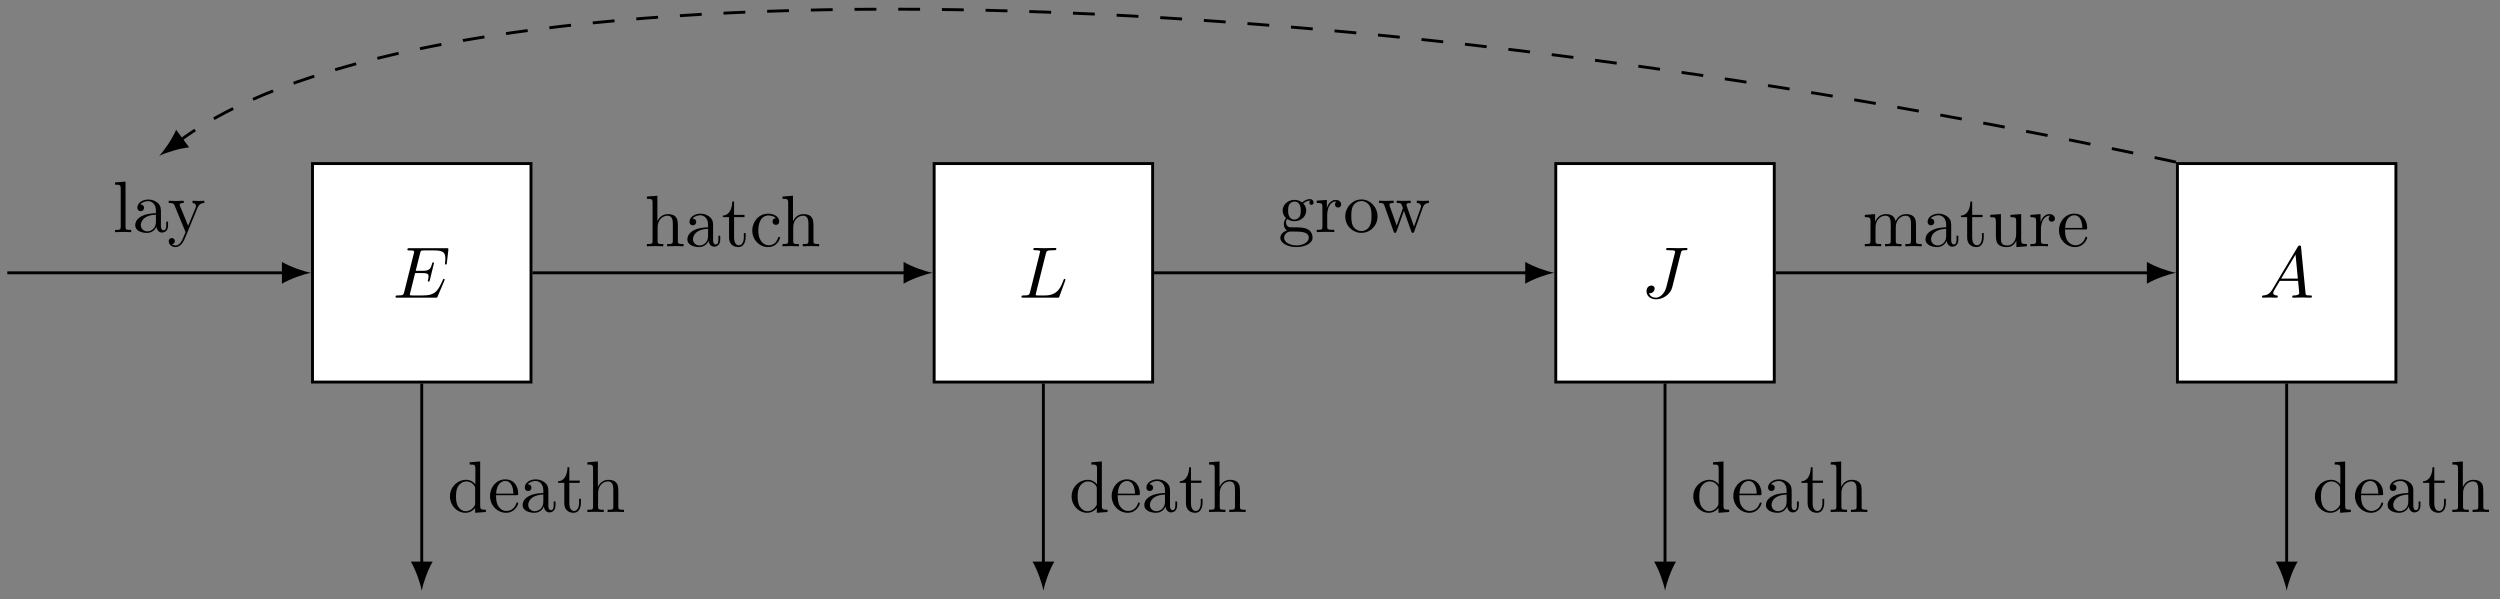 <svg xmlns="http://www.w3.org/2000/svg" xmlns:xlink="http://www.w3.org/1999/xlink" xmlns:inkscape="http://www.inkscape.org/namespaces/inkscape" version="1.1" width="342" height="82" viewBox="0 0 342 82">
<rect x="0" y="0" width="342" height="82" fill="#808080" stroke="none"/>
<defs>
<path id="font_1_2" d="M.708 .233C.71 .238 .713 .245 .713 .247 .713 .248 .713 .258 .701 .258 .692 .258 .69 .252 .688 .246 .623 .098 .586 .031 .415 .031H.269C.255 .031 .253 .031 .247 .032 .237 .033 .234 .034 .234 .042 .234 .045 .234 .047 .239 .065L.307 .338H.406C.491 .338 .491 .317 .491 .292 .491 .285 .491 .273 .484 .243 .482 .238 .481 .235 .481 .232 .481 .227 .485 .221 .494 .221 .502 .221 .505 .226 .509 .241L.566 .475C.566 .481 .561 .486 .554 .486 .545 .486 .543 .48 .54 .468 .519 .392 .501 .369 .409 .369H.315L.375 .61C.384 .645 .385 .649 .429 .649H.57C.692 .649 .722 .62 .722 .538 .722 .514 .722 .512 .718 .485 .718 .479 .717 .472 .717 .467 .717 .462 .72 .455 .729 .455 .74 .455 .741 .461 .743 .48L.763 .653C.766 .68 .761 .68 .736 .68H.231C.211 .68 .201 .68 .201 .66 .201 .649 .21 .649 .229 .649 .266 .649 .294 .649 .294 .631 .294 .627 .294 .625 .289 .607L.157 .078C.147 .039 .145 .031 .066 .031 .049 .031 .038 .031 .038 .012 .038 0 .047 0 .066 0H.585C.608 0 .609 .001 .616 .017L.708 .233Z"/>
<path id="font_1_4" d="M.374 .605C.383 .641 .386 .652 .48 .652 .51 .652 .518 .652 .518 .671 .518 .683 .507 .683 .502 .683 .469 .683 .387 .68 .354 .68 .324 .68 .251 .683 .221 .683 .214 .683 .202 .683 .202 .663 .202 .652 .211 .652 .23 .652 .232 .652 .251 .652 .268 .65 .286 .648 .295 .647 .295 .634 .295 .63 .294 .627 .291 .615L.157 .078C.147 .039 .145 .031 .066 .031 .049 .031 .039 .031 .039 .011 .039 0 .048 0 .066 0H.529C.553 0 .554 0 .56 .017L.639 .233C.643 .244 .643 .246 .643 .247 .643 .251 .64 .258 .631 .258 .622 .258 .621 .253 .614 .237 .58 .145 .536 .031 .363 .031H.269C.255 .031 .253 .031 .247 .032 .237 .033 .234 .034 .234 .042 .234 .045 .234 .047 .239 .065L.374 .605Z"/>
<path id="font_1_3" d="M.541 .61C.549 .643 .551 .652 .606 .652 .622 .652 .633 .652 .633 .671 .633 .68 .627 .683 .619 .683 .594 .683 .533 .68 .508 .68 .475 .68 .394 .683 .361 .683 .352 .683 .34 .683 .34 .663 .34 .652 .348 .652 .374 .652 .397 .652 .407 .652 .432 .65 .456 .647 .463 .644 .463 .63 .463 .624 .461 .617 .459 .609L.344 .15C.32 .053 .252-0 .2-0 .174-0 .121 .01 .105 .062 .108 .061 .115 .061 .117 .061 .156 .061 .182 .095 .182 .125 .182 .157 .155 .167 .138 .167 .12 .167 .071 .155 .071 .087 .071 .025 .124-.022 .203-.022 .295-.022 .399 .044 .424 .143L.541 .61Z"/>
<path id="font_1_1" d="M.179 .115C.139 .048 .1 .034 .056 .031 .044 .03 .035 .03 .035 .011 .035 .005 .04 0 .048 0 .075 0 .106 .003 .134 .003 .167 .003 .202 0 .234 0 .24 0 .253 0 .253 .019 .253 .03 .244 .031 .237 .031 .214 .033 .19 .041 .19 .066 .19 .078 .196 .089 .204 .103L.28 .231H.531C.533 .21 .547 .074 .547 .064 .547 .034 .495 .031 .475 .031 .461 .031 .451 .031 .451 .011 .451 0 .463 0 .465 0 .506 0 .549 .003 .59 .003 .615 .003 .678 0 .703 0 .709 0 .721 0 .721 .02 .721 .031 .711 .031 .698 .031 .636 .031 .636 .038 .633 .067L.572 .692C.57 .712 .57 .716 .553 .716 .537 .716 .533 .709 .527 .699L.179 .115M.299 .262 .496 .592 .528 .262H.299Z"/>
<path id="font_2_72" d="M.255 0V.031C.188 .031 .177 .031 .177 .076V.694L.033 .683V.652C.103 .652 .111 .645 .111 .596V.076C.111 .031 .1 .031 .033 .031V0L.144 .003 .255 0Z"/>
<path id="font_2_28" d="M.483 .089V.145H.458V.089C.458 .031 .433 .025 .422 .025 .389 .025 .385 .07 .385 .075V.275C.385 .317 .385 .356 .349 .393 .31 .432 .26 .448 .212 .448 .13 .448 .061 .401 .061 .335 .061 .305 .081 .288 .107 .288 .135 .288 .153 .308 .153 .334 .153 .346 .148 .379 .102 .38 .129 .415 .178 .426 .21 .426 .259 .426 .316 .387 .316 .298V.261C.265 .258 .195 .255 .132 .225 .057 .191 .032 .139 .032 .095 .032 .014 .129-.011 .192-.011 .258-.011 .304 .029 .323 .076 .327 .036 .354-.006 .401-.006 .422-.006 .483 .008 .483 .089M.316 .14C.316 .045 .244 .011 .199 .011 .15 .011 .109 .046 .109 .096 .109 .151 .151 .234 .316 .24V.14Z"/>
<path id="font_2_118" d="M.508 .4V.431C.485 .429 .456 .428 .433 .428L.346 .431V.4C.377 .399 .393 .382 .393 .357 .393 .347 .392 .345 .387 .333L.286 .087 .175 .356C.171 .366 .169 .37 .169 .374 .169 .4 .206 .4 .225 .4V.431L.116 .428C.089 .428 .049 .429 .019 .431V.4C.067 .4 .086 .4 .1 .365L.25-0 .225-.059C.203-.114 .175-.183 .111-.183 .106-.183 .083-.183 .064-.165 .095-.161 .103-.139 .103-.123 .103-.097 .084-.081 .061-.081 .041-.081 .019-.094 .019-.124 .019-.169 .061-.205 .111-.205 .174-.205 .215-.148 .239-.091L.415 .336C.441 .399 .492 .4 .508 .4Z"/>
<path id="font_2_63" d="M.535 0V.031C.483 .031 .458 .031 .457 .061V.252C.457 .338 .457 .369 .426 .405 .412 .422 .379 .442 .321 .442 .237 .442 .193 .382 .177 .346H.176V.694L.032 .683V.652C.102 .652 .11 .645 .11 .596V.076C.11 .031 .099 .031 .032 .031V0L.145 .003 .257 0V.031C.19 .031 .179 .031 .179 .076V.26C.179 .364 .25 .42 .314 .42 .377 .42 .388 .366 .388 .309V.076C.388 .031 .377 .031 .31 .031V0L.423 .003 .535 0Z"/>
<path id="font_2_105" d="M.332 .124V.181H.307V.126C.307 .052 .277 .014 .24 .014 .173 .014 .173 .105 .173 .122V.4H.316V.431H.173V.614H.148C.147 .532 .117 .426 .019 .422V.4H.104V.124C.104 .001 .197-.011 .233-.011 .304-.011 .332 .06 .332 .124V.124Z"/>
<path id="font_2_43" d="M.415 .119C.415 .129 .405 .129 .402 .129 .393 .129 .391 .125 .389 .119 .36 .026 .295 .014 .258 .014 .205 .014 .117 .057 .117 .218 .117 .381 .199 .423 .252 .423 .261 .423 .324 .422 .359 .386 .318 .383 .312 .353 .312 .34 .312 .314 .33 .294 .358 .294 .384 .294 .404 .311 .404 .341 .404 .409 .328 .448 .251 .448 .126 .448 .034 .34 .034 .216 .034 .088 .133-.011 .249-.011 .383-.011 .415 .109 .415 .119Z"/>
<path id="font_2_59" d="M.485 .404C.485 .421 .473 .453 .434 .453 .414 .453 .37 .447 .328 .406 .286 .439 .244 .442 .222 .442 .129 .442 .06 .373 .06 .296 .06 .252 .082 .214 .107 .193 .094 .178 .076 .145 .076 .11 .076 .079 .089 .041 .12 .021 .06 .004 .028-.039 .028-.079 .028-.151 .127-.206 .249-.206 .367-.206 .471-.155 .471-.077 .471-.042 .457 .009 .406 .037 .353 .065 .295 .065 .234 .065 .209 .065 .166 .065 .159 .066 .127 .07 .106 .101 .106 .133 .106 .137 .106 .16 .123 .18 .162 .152 .203 .149 .222 .149 .315 .149 .384 .218 .384 .295 .384 .332 .368 .369 .343 .392 .379 .426 .415 .431 .433 .431 .433 .431 .44 .431 .443 .43 .432 .426 .427 .415 .427 .403 .427 .386 .44 .374 .456 .374 .466 .374 .485 .381 .485 .404V.404M.309 .296C.309 .269 .308 .237 .293 .212 .285 .2 .262 .172 .222 .172 .135 .172 .135 .272 .135 .295 .135 .322 .136 .354 .151 .379 .159 .391 .182 .419 .222 .419 .309 .419 .309 .319 .309 .296V.296M.419-.079C.419-.133 .348-.183 .25-.183 .149-.183 .08-.132 .08-.079 .08-.033 .118 .004 .162 .007H.221C.307 .007 .419 .007 .419-.079Z"/>
<path id="font_2_96" d="M.364 .381C.364 .413 .333 .442 .29 .442 .217 .442 .181 .375 .167 .332V.442L.028 .431V.4C.098 .4 .106 .393 .106 .344V.076C.106 .031 .095 .031 .028 .031V0L.142 .003C.182 .003 .229 .003 .269 0V.031H.248C.174 .031 .172 .042 .172 .078V.232C.172 .331 .214 .42 .29 .42 .297 .42 .299 .42 .301 .419 .298 .418 .278 .406 .278 .38 .278 .352 .299 .337 .321 .337 .339 .337 .364 .349 .364 .381Z"/>
<path id="font_2_81" d="M.471 .214C.471 .342 .371 .448 .25 .448 .125 .448 .028 .339 .028 .214 .028 .085 .132-.011 .249-.011 .37-.011 .471 .087 .471 .214M.388 .222C.388 .186 .388 .132 .366 .088 .344 .043 .3 .014 .25 .014 .207 .014 .163 .035 .136 .081 .111 .125 .111 .186 .111 .222 .111 .261 .111 .315 .135 .359 .162 .405 .209 .426 .249 .426 .293 .426 .336 .404 .362 .361 .388 .318 .388 .26 .388 .222Z"/>
<path id="font_2_114" d="M.703 .4V.431C.681 .429 .652 .428 .63 .428L.537 .431V.4C.573 .399 .595 .381 .595 .352 .595 .346 .595 .344 .59 .331L.499 .075 .4 .354C.396 .366 .395 .368 .395 .373 .395 .4 .434 .4 .454 .4V.431L.35 .428C.32 .428 .291 .429 .261 .431V.4C.298 .4 .314 .398 .324 .385 .329 .379 .34 .349 .347 .33L.261 .088 .166 .355C.161 .367 .161 .369 .161 .373 .161 .4 .2 .4 .22 .4V.431L.111 .428 .018 .431V.4C.068 .4 .08 .397 .092 .365L.218 .011C.223-.003 .226-.011 .239-.011 .252-.011 .254-.005 .259 .009L.36 .292 .462 .008C.466-.003 .469-.011 .482-.011 .495-.011 .498-.002 .502 .008L.619 .336C.637 .386 .668 .399 .703 .4Z"/>
<path id="font_2_75" d="M.813 0V.031C.761 .031 .736 .031 .735 .061V.252C.735 .338 .735 .369 .704 .405 .69 .422 .657 .442 .599 .442 .515 .442 .471 .382 .454 .344 .44 .431 .366 .442 .321 .442 .248 .442 .201 .399 .173 .337V.442L.032 .431V.4C.102 .4 .11 .393 .11 .344V.076C.11 .031 .099 .031 .032 .031V0L.145 .003 .257 0V.031C.19 .031 .179 .031 .179 .076V.26C.179 .364 .25 .42 .314 .42 .377 .42 .388 .366 .388 .309V.076C.388 .031 .377 .031 .31 .031V0L.423 .003 .535 0V.031C.468 .031 .457 .031 .457 .076V.26C.457 .364 .528 .42 .592 .42 .655 .42 .666 .366 .666 .309V.076C.666 .031 .655 .031 .588 .031V0L.701 .003 .813 0Z"/>
<path id="font_2_109" d="M.535 0V.031C.465 .031 .457 .038 .457 .087V.442L.31 .431V.4C.38 .4 .388 .393 .388 .344V.166C.388 .079 .34 .011 .267 .011 .183 .011 .179 .058 .179 .11V.442L.032 .431V.4C.11 .4 .11 .397 .11 .308V.158C.11 .08 .11-.011 .262-.011 .318-.011 .362 .017 .391 .079V-.011L.535 0Z"/>
<path id="font_2_50" d="M.415 .119C.415 .129 .407 .131 .402 .131 .393 .131 .391 .125 .389 .117 .354 .014 .264 .014 .254 .014 .204 .014 .164 .044 .141 .081 .111 .129 .111 .195 .111 .231H.39C.412 .231 .415 .231 .415 .252 .415 .351 .361 .448 .236 .448 .12 .448 .028 .345 .028 .22 .028 .086 .133-.011 .248-.011 .37-.011 .415 .1 .415 .119M.349 .252H.112C.118 .401 .202 .426 .236 .426 .339 .426 .349 .291 .349 .252Z"/>
<path id="font_2_47" d="M.527 0V.031C.457 .031 .449 .038 .449 .087V.694L.305 .683V.652C.375 .652 .383 .645 .383 .596V.38C.354 .416 .311 .442 .257 .442 .139 .442 .034 .344 .034 .215 .034 .088 .132-.011 .246-.011 .31-.011 .355 .023 .38 .055V-.011L.527 0M.38 .118C.38 .1 .38 .098 .369 .081 .339 .033 .294 .011 .251 .011 .206 .011 .17 .037 .146 .075 .12 .116 .117 .173 .117 .214 .117 .251 .119 .311 .148 .356 .169 .387 .207 .42 .261 .42 .296 .42 .338 .405 .369 .36 .38 .343 .38 .341 .38 .323V.118Z"/>
</defs>
<path transform="matrix(1,0,0,-1,1.001,37.32)" stroke-width=".399" stroke-linecap="butt" stroke-miterlimit="10" stroke-linejoin="miter" fill="none" stroke="#000000" d=""/>
<path transform="matrix(1,0,0,-1,1.001,37.32)" d="M41.749-14.944H71.638V14.944H41.749Z" fill="#ffffff"/>
<path transform="matrix(1,0,0,-1,1.001,37.32)" stroke-width=".399" stroke-linecap="butt" stroke-miterlimit="10" stroke-linejoin="miter" fill="none" stroke="#000000" d="M41.749-14.944H71.638V14.944H41.749Z"/>
<use data-text="E" xlink:href="#font_1_2" transform="matrix(9.963,0,0,-9.963,53.731,40.725)"/>
<path transform="matrix(1,0,0,-1,1.001,37.32)" d="M126.79-14.944H156.678V14.944H126.79Z" fill="#ffffff"/>
<path transform="matrix(1,0,0,-1,1.001,37.32)" stroke-width=".399" stroke-linecap="butt" stroke-miterlimit="10" stroke-linejoin="miter" fill="none" stroke="#000000" d="M126.79-14.944H156.678V14.944H126.79Z"/>
<use data-text="L" xlink:href="#font_1_4" transform="matrix(9.963,0,0,-9.963,139.348,40.725)"/>
<path transform="matrix(1,0,0,-1,1.001,37.32)" d="M211.83-14.944H241.719V14.944H211.83Z" fill="#ffffff"/>
<path transform="matrix(1,0,0,-1,1.001,37.32)" stroke-width=".399" stroke-linecap="butt" stroke-miterlimit="10" stroke-linejoin="miter" fill="none" stroke="#000000" d="M211.83-14.944H241.719V14.944H211.83Z"/>
<use data-text="J" xlink:href="#font_1_3" transform="matrix(9.963,0,0,-9.963,224.539,40.725)"/>
<path transform="matrix(1,0,0,-1,1.001,37.32)" d="M296.871-14.944H326.759V14.944H296.871Z" fill="#ffffff"/>
<path transform="matrix(1,0,0,-1,1.001,37.32)" stroke-width=".399" stroke-linecap="butt" stroke-miterlimit="10" stroke-linejoin="miter" fill="none" stroke="#000000" d="M296.871-14.944H326.759V14.944H296.871Z"/>
<use data-text="A" xlink:href="#font_1_1" transform="matrix(9.963,0,0,-9.963,309.086,40.725)"/>
<path transform="matrix(1,0,0,-1,1.001,37.32)" stroke-width=".399" stroke-linecap="butt" stroke-miterlimit="10" stroke-linejoin="miter" fill="none" stroke="#000000" d="M0 0H37.964"/>
<path transform="matrix(1,0,0,-1,38.965,37.32)" d="M3.587 0C2.524 .199 .797 .797-.399 1.494V-1.494C.797-.797 2.524-.199 3.587 0"/>
<use data-text="l" xlink:href="#font_2_72" transform="matrix(9.963,0,0,-9.963,15.41,31.758)"/>
<use data-text="a" xlink:href="#font_2_28" transform="matrix(9.963,0,0,-9.963,18.18,31.758)"/>
<use data-text="y" xlink:href="#font_2_118" transform="matrix(9.963,0,0,-9.963,22.892,31.758)"/>
<path transform="matrix(1,0,0,-1,1.001,37.32)" stroke-width=".399" stroke-linecap="butt" stroke-miterlimit="10" stroke-linejoin="miter" fill="none" stroke="#000000" d="M71.837 0H123.004"/>
<path transform="matrix(1,0,0,-1,124.008,37.32)" d="M3.587 0C2.524 .199 .797 .797-.399 1.494V-1.494C.797-.797 2.524-.199 3.587 0"/>
<use data-text="h" xlink:href="#font_2_63" transform="matrix(9.963,0,0,-9.963,88.177,33.691)"/>
<use data-text="a" xlink:href="#font_2_28" transform="matrix(9.963,0,0,-9.963,93.716,33.691)"/>
<use data-text="t" xlink:href="#font_2_105" transform="matrix(9.963,0,0,-9.963,98.698,33.691)"/>
<use data-text="c" xlink:href="#font_2_43" transform="matrix(9.963,0,0,-9.963,102.573,33.691)"/>
<use data-text="h" xlink:href="#font_2_63" transform="matrix(9.963,0,0,-9.963,106.728,33.691)"/>
<path transform="matrix(1,0,0,-1,1.001,37.32)" stroke-width=".399" stroke-linecap="butt" stroke-miterlimit="10" stroke-linejoin="miter" fill="none" stroke="#000000" d="M156.877 0H208.045"/>
<path transform="matrix(1,0,0,-1,209.05,37.32)" d="M3.587 0C2.524 .199 .797 .797-.399 1.494V-1.494C.797-.797 2.524-.199 3.587 0"/>
<use data-text="g" xlink:href="#font_2_59" transform="matrix(9.963,0,0,-9.963,174.868,31.748)"/>
<use data-text="r" xlink:href="#font_2_96" transform="matrix(9.963,0,0,-9.963,179.849,31.748)"/>
<use data-text="o" xlink:href="#font_2_81" transform="matrix(9.963,0,0,-9.963,183.754,31.748)"/>
<use data-text="w" xlink:href="#font_2_114" transform="matrix(9.963,0,0,-9.963,188.467,31.748)"/>
<path transform="matrix(1,0,0,-1,1.001,37.32)" stroke-width=".399" stroke-linecap="butt" stroke-miterlimit="10" stroke-linejoin="miter" fill="none" stroke="#000000" d="M241.918 0H293.085"/>
<path transform="matrix(1,0,0,-1,294.092,37.32)" d="M3.587 0C2.524 .199 .797 .797-.399 1.494V-1.494C.797-.797 2.524-.199 3.587 0"/>
<use data-text="m" xlink:href="#font_2_75" transform="matrix(9.963,0,0,-9.963,254.789,33.691)"/>
<use data-text="a" xlink:href="#font_2_28" transform="matrix(9.963,0,0,-9.963,263.088,33.691)"/>
<use data-text="t" xlink:href="#font_2_105" transform="matrix(9.963,0,0,-9.963,268.07,33.691)"/>
<use data-text="u" xlink:href="#font_2_109" transform="matrix(9.963,0,0,-9.963,271.945,33.691)"/>
<use data-text="r" xlink:href="#font_2_96" transform="matrix(9.963,0,0,-9.963,277.484,33.691)"/>
<use data-text="e" xlink:href="#font_2_50" transform="matrix(9.963,0,0,-9.963,281.39,33.691)"/>
<path transform="matrix(1,0,0,-1,1.001,37.32)" stroke-width=".399" stroke-linecap="butt" stroke-miterlimit="10" stroke-linejoin="miter" fill="none" stroke="#000000" d="M56.694-15.143V-39.904"/>
<path transform="matrix(0,1,1,0,57.696,77.226)" d="M3.587 0C2.524 .199 .797 .797-.399 1.494V-1.494C.797-.797 2.524-.199 3.587 0"/>
<use data-text="d" xlink:href="#font_2_47" transform="matrix(9.963,0,0,-9.963,61.215,70.041)"/>
<use data-text="e" xlink:href="#font_2_50" transform="matrix(9.963,0,0,-9.963,66.755,70.041)"/>
<use data-text="a" xlink:href="#font_2_28" transform="matrix(9.963,0,0,-9.963,71.178,70.041)"/>
<use data-text="t" xlink:href="#font_2_105" transform="matrix(9.963,0,0,-9.963,76.159,70.041)"/>
<use data-text="h" xlink:href="#font_2_63" transform="matrix(9.963,0,0,-9.963,80.035,70.041)"/>
<path transform="matrix(1,0,0,-1,1.001,37.32)" stroke-width=".399" stroke-linecap="butt" stroke-miterlimit="10" stroke-linejoin="miter" fill="none" stroke="#000000" d="M141.734-15.143V-39.904"/>
<path transform="matrix(0,1,1,0,142.738,77.226)" d="M3.587 0C2.524 .199 .797 .797-.399 1.494V-1.494C.797-.797 2.524-.199 3.587 0"/>
<use data-text="d" xlink:href="#font_2_47" transform="matrix(9.963,0,0,-9.963,146.258,70.041)"/>
<use data-text="e" xlink:href="#font_2_50" transform="matrix(9.963,0,0,-9.963,151.797,70.041)"/>
<use data-text="a" xlink:href="#font_2_28" transform="matrix(9.963,0,0,-9.963,156.221,70.041)"/>
<use data-text="t" xlink:href="#font_2_105" transform="matrix(9.963,0,0,-9.963,161.202,70.041)"/>
<use data-text="h" xlink:href="#font_2_63" transform="matrix(9.963,0,0,-9.963,165.078,70.041)"/>
<path transform="matrix(1,0,0,-1,1.001,37.32)" stroke-width=".399" stroke-linecap="butt" stroke-miterlimit="10" stroke-linejoin="miter" fill="none" stroke="#000000" d="M226.774-15.143V-39.904"/>
<path transform="matrix(0,1,1,0,227.78,77.226)" d="M3.587 0C2.524 .199 .797 .797-.399 1.494V-1.494C.797-.797 2.524-.199 3.587 0"/>
<use data-text="d" xlink:href="#font_2_47" transform="matrix(9.963,0,0,-9.963,231.3,70.041)"/>
<use data-text="e" xlink:href="#font_2_50" transform="matrix(9.963,0,0,-9.963,236.839,70.041)"/>
<use data-text="a" xlink:href="#font_2_28" transform="matrix(9.963,0,0,-9.963,241.262,70.041)"/>
<use data-text="t" xlink:href="#font_2_105" transform="matrix(9.963,0,0,-9.963,246.244,70.041)"/>
<use data-text="h" xlink:href="#font_2_63" transform="matrix(9.963,0,0,-9.963,250.119,70.041)"/>
<path transform="matrix(1,0,0,-1,1.001,37.32)" stroke-width=".399" stroke-linecap="butt" stroke-miterlimit="10" stroke-linejoin="miter" fill="none" stroke="#000000" d="M311.815-15.143V-39.904"/>
<path transform="matrix(0,1,1,0,312.822,77.226)" d="M3.587 0C2.524 .199 .797 .797-.399 1.494V-1.494C.797-.797 2.524-.199 3.587 0"/>
<use data-text="d" xlink:href="#font_2_47" transform="matrix(9.963,0,0,-9.963,316.342,70.041)"/>
<use data-text="e" xlink:href="#font_2_50" transform="matrix(9.963,0,0,-9.963,321.882,70.041)"/>
<use data-text="a" xlink:href="#font_2_28" transform="matrix(9.963,0,0,-9.963,326.305,70.041)"/>
<use data-text="t" xlink:href="#font_2_105" transform="matrix(9.963,0,0,-9.963,331.287,70.041)"/>
<use data-text="h" xlink:href="#font_2_63" transform="matrix(9.963,0,0,-9.963,335.162,70.041)"/>
<path transform="matrix(1,0,0,-1,1.001,37.32)" stroke-width=".399" stroke-linecap="butt" stroke-dasharray="2.989,2.989" stroke-miterlimit="10" stroke-linejoin="miter" fill="none" stroke="#000000" d="M296.671 15.143C170.081 42.52 56.694 42.52 23.66 18.127"/>
<path transform="matrix(-.804,.594,.594,.804,24.662,19.193)" d="M3.587 0C2.524 .199 .797 .797-.399 1.494V-1.494C.797-.797 2.524-.199 3.587 0"/>
</svg>
